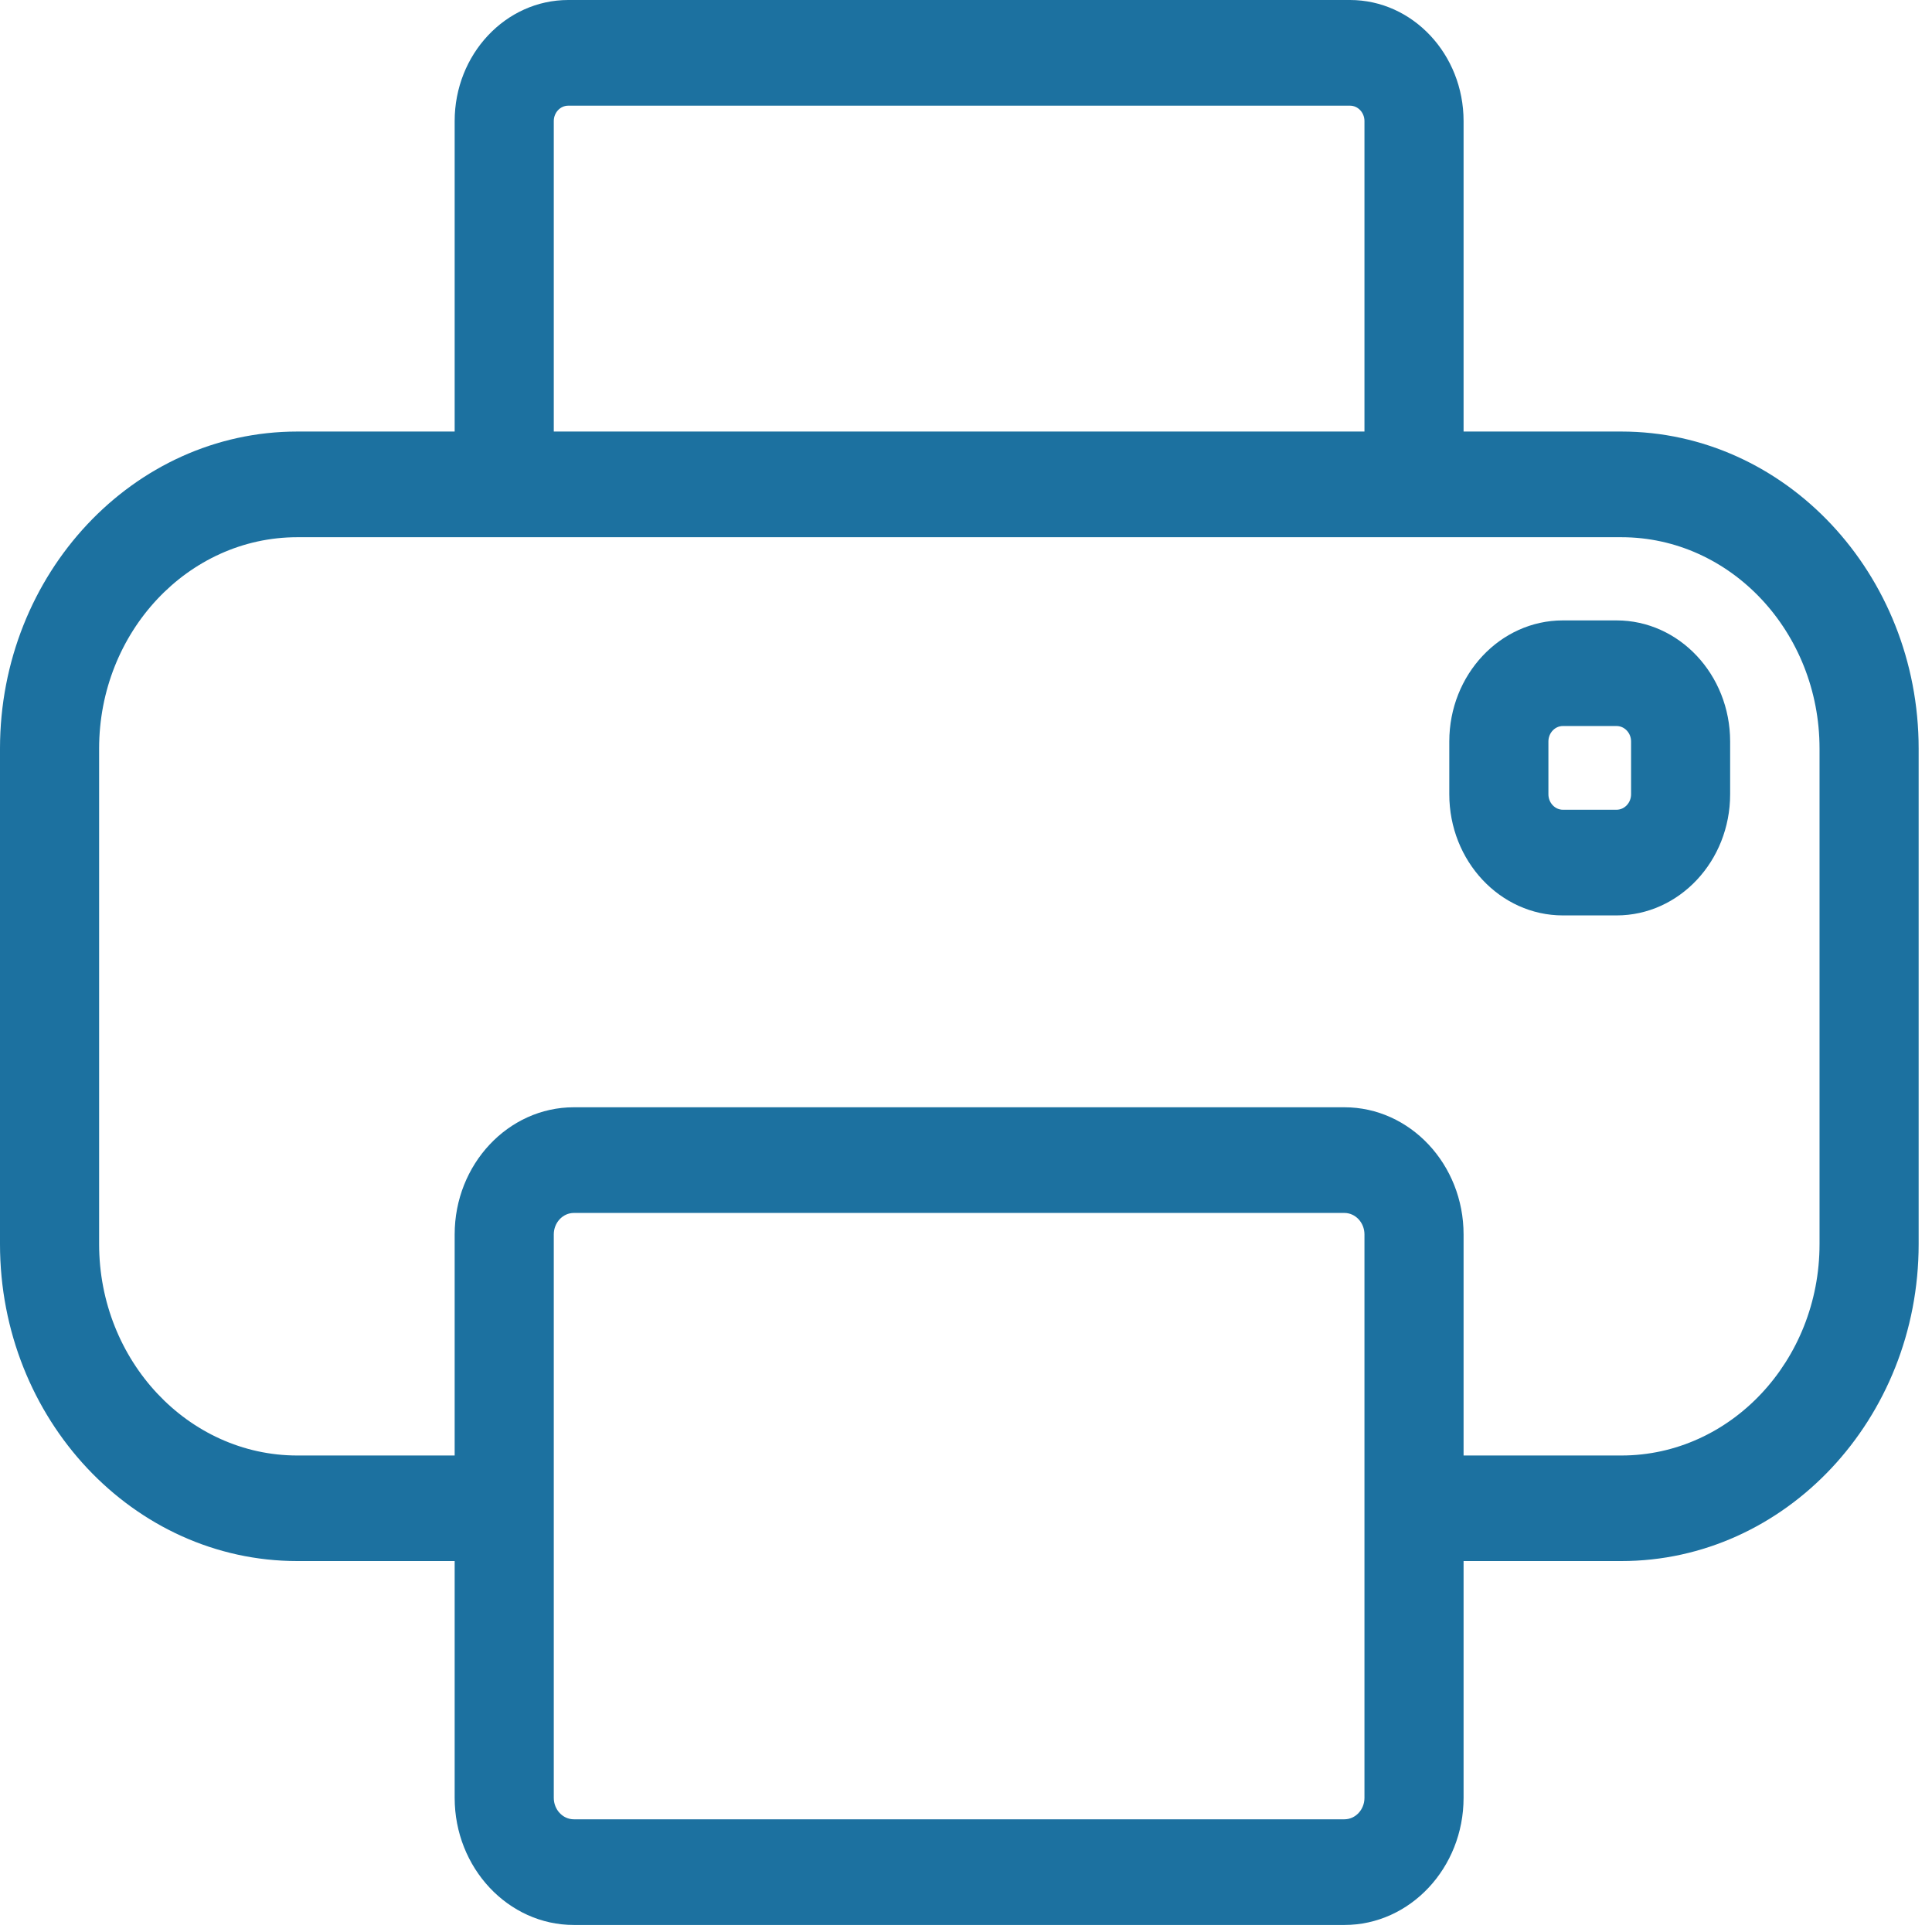 <?xml version="1.0" encoding="UTF-8" standalone="no"?>
<svg width="33px" height="33px" viewBox="0 0 33 33" version="1.1" xmlns="http://www.w3.org/2000/svg" xmlns:xlink="http://www.w3.org/1999/xlink" xmlns:sketch="http://www.bohemiancoding.com/sketch/ns">
    <!-- Generator: Sketch 3.3.1 (12002) - http://www.bohemiancoding.com/sketch -->
    <title>printer</title>
    <desc>Created with Sketch.</desc>
    <defs></defs>
    <g id="Page-1" stroke="none" stroke-width="1" fill="none" fill-rule="evenodd" sketch:type="MSPage">
        <g id="printer" sketch:type="MSLayerGroup" fill="#1C71A0">
            <g id="Page-1" sketch:type="MSShapeGroup">
                <path d="M27.694,7.371 L24.999,7.371 L24.999,2.068 C24.999,0.928 24.129,0 23.059,0 L9.706,0 C8.636,0 7.766,0.928 7.766,2.068 L7.766,7.371 L5.078,7.371 C2.278,7.371 0,9.801 0,12.786 L0,21.251 C0,24.236 2.278,26.664 5.078,26.664 L7.766,26.664 L7.766,30.708 C7.766,31.905 8.68,32.88 9.802,32.88 L22.963,32.88 C24.085,32.88 24.999,31.905 24.999,30.708 L24.999,26.664 L27.694,26.664 C30.493,26.664 32.772,24.236 32.772,21.251 L32.772,12.786 C32.772,9.801 30.493,7.371 27.694,7.371 L27.694,7.371 L27.694,7.371 Z M9.459,2.068 C9.459,1.924 9.569,1.805 9.706,1.805 L23.059,1.805 C23.196,1.805 23.306,1.924 23.306,2.068 L23.306,7.371 L9.459,7.371 L9.459,2.068 L9.459,2.068 Z M23.306,30.708 C23.306,30.911 23.152,31.075 22.963,31.075 L9.802,31.075 C9.613,31.075 9.459,30.911 9.459,30.708 L9.459,21.085 C9.459,20.883 9.613,20.718 9.802,20.718 L22.963,20.718 C23.152,20.718 23.306,20.883 23.306,21.085 L23.306,30.708 L23.306,30.708 Z M31.079,21.251 C31.079,23.24 29.561,24.861 27.694,24.861 L24.999,24.861 L24.999,21.085 C24.999,19.888 24.085,18.913 22.963,18.913 L9.802,18.913 C8.68,18.913 7.766,19.888 7.766,21.085 L7.766,24.861 L5.078,24.861 C3.213,24.861 1.693,23.24 1.693,21.251 L1.693,12.786 C1.693,10.795 3.213,9.176 5.078,9.176 L27.694,9.176 C29.561,9.176 31.079,10.795 31.079,12.786 L31.079,21.251 L31.079,21.251 Z M27.612,10.597 L26.695,10.597 C25.625,10.597 24.755,11.524 24.755,12.665 L24.755,13.567 C24.755,14.708 25.625,15.636 26.695,15.636 L27.612,15.636 C28.682,15.636 29.552,14.708 29.552,13.567 L29.552,12.665 C29.552,11.524 28.682,10.597 27.612,10.597 L27.612,10.597 Z M27.86,13.567 C27.86,13.712 27.748,13.831 27.612,13.831 L26.695,13.831 C26.56,13.831 26.448,13.712 26.448,13.567 L26.448,12.665 C26.448,12.519 26.56,12.401 26.695,12.401 L27.612,12.401 C27.748,12.401 27.86,12.519 27.86,12.665 L27.86,13.567 L27.86,13.567 Z" id="printer"></path>
            </g>
        </g>
    </g>
</svg>